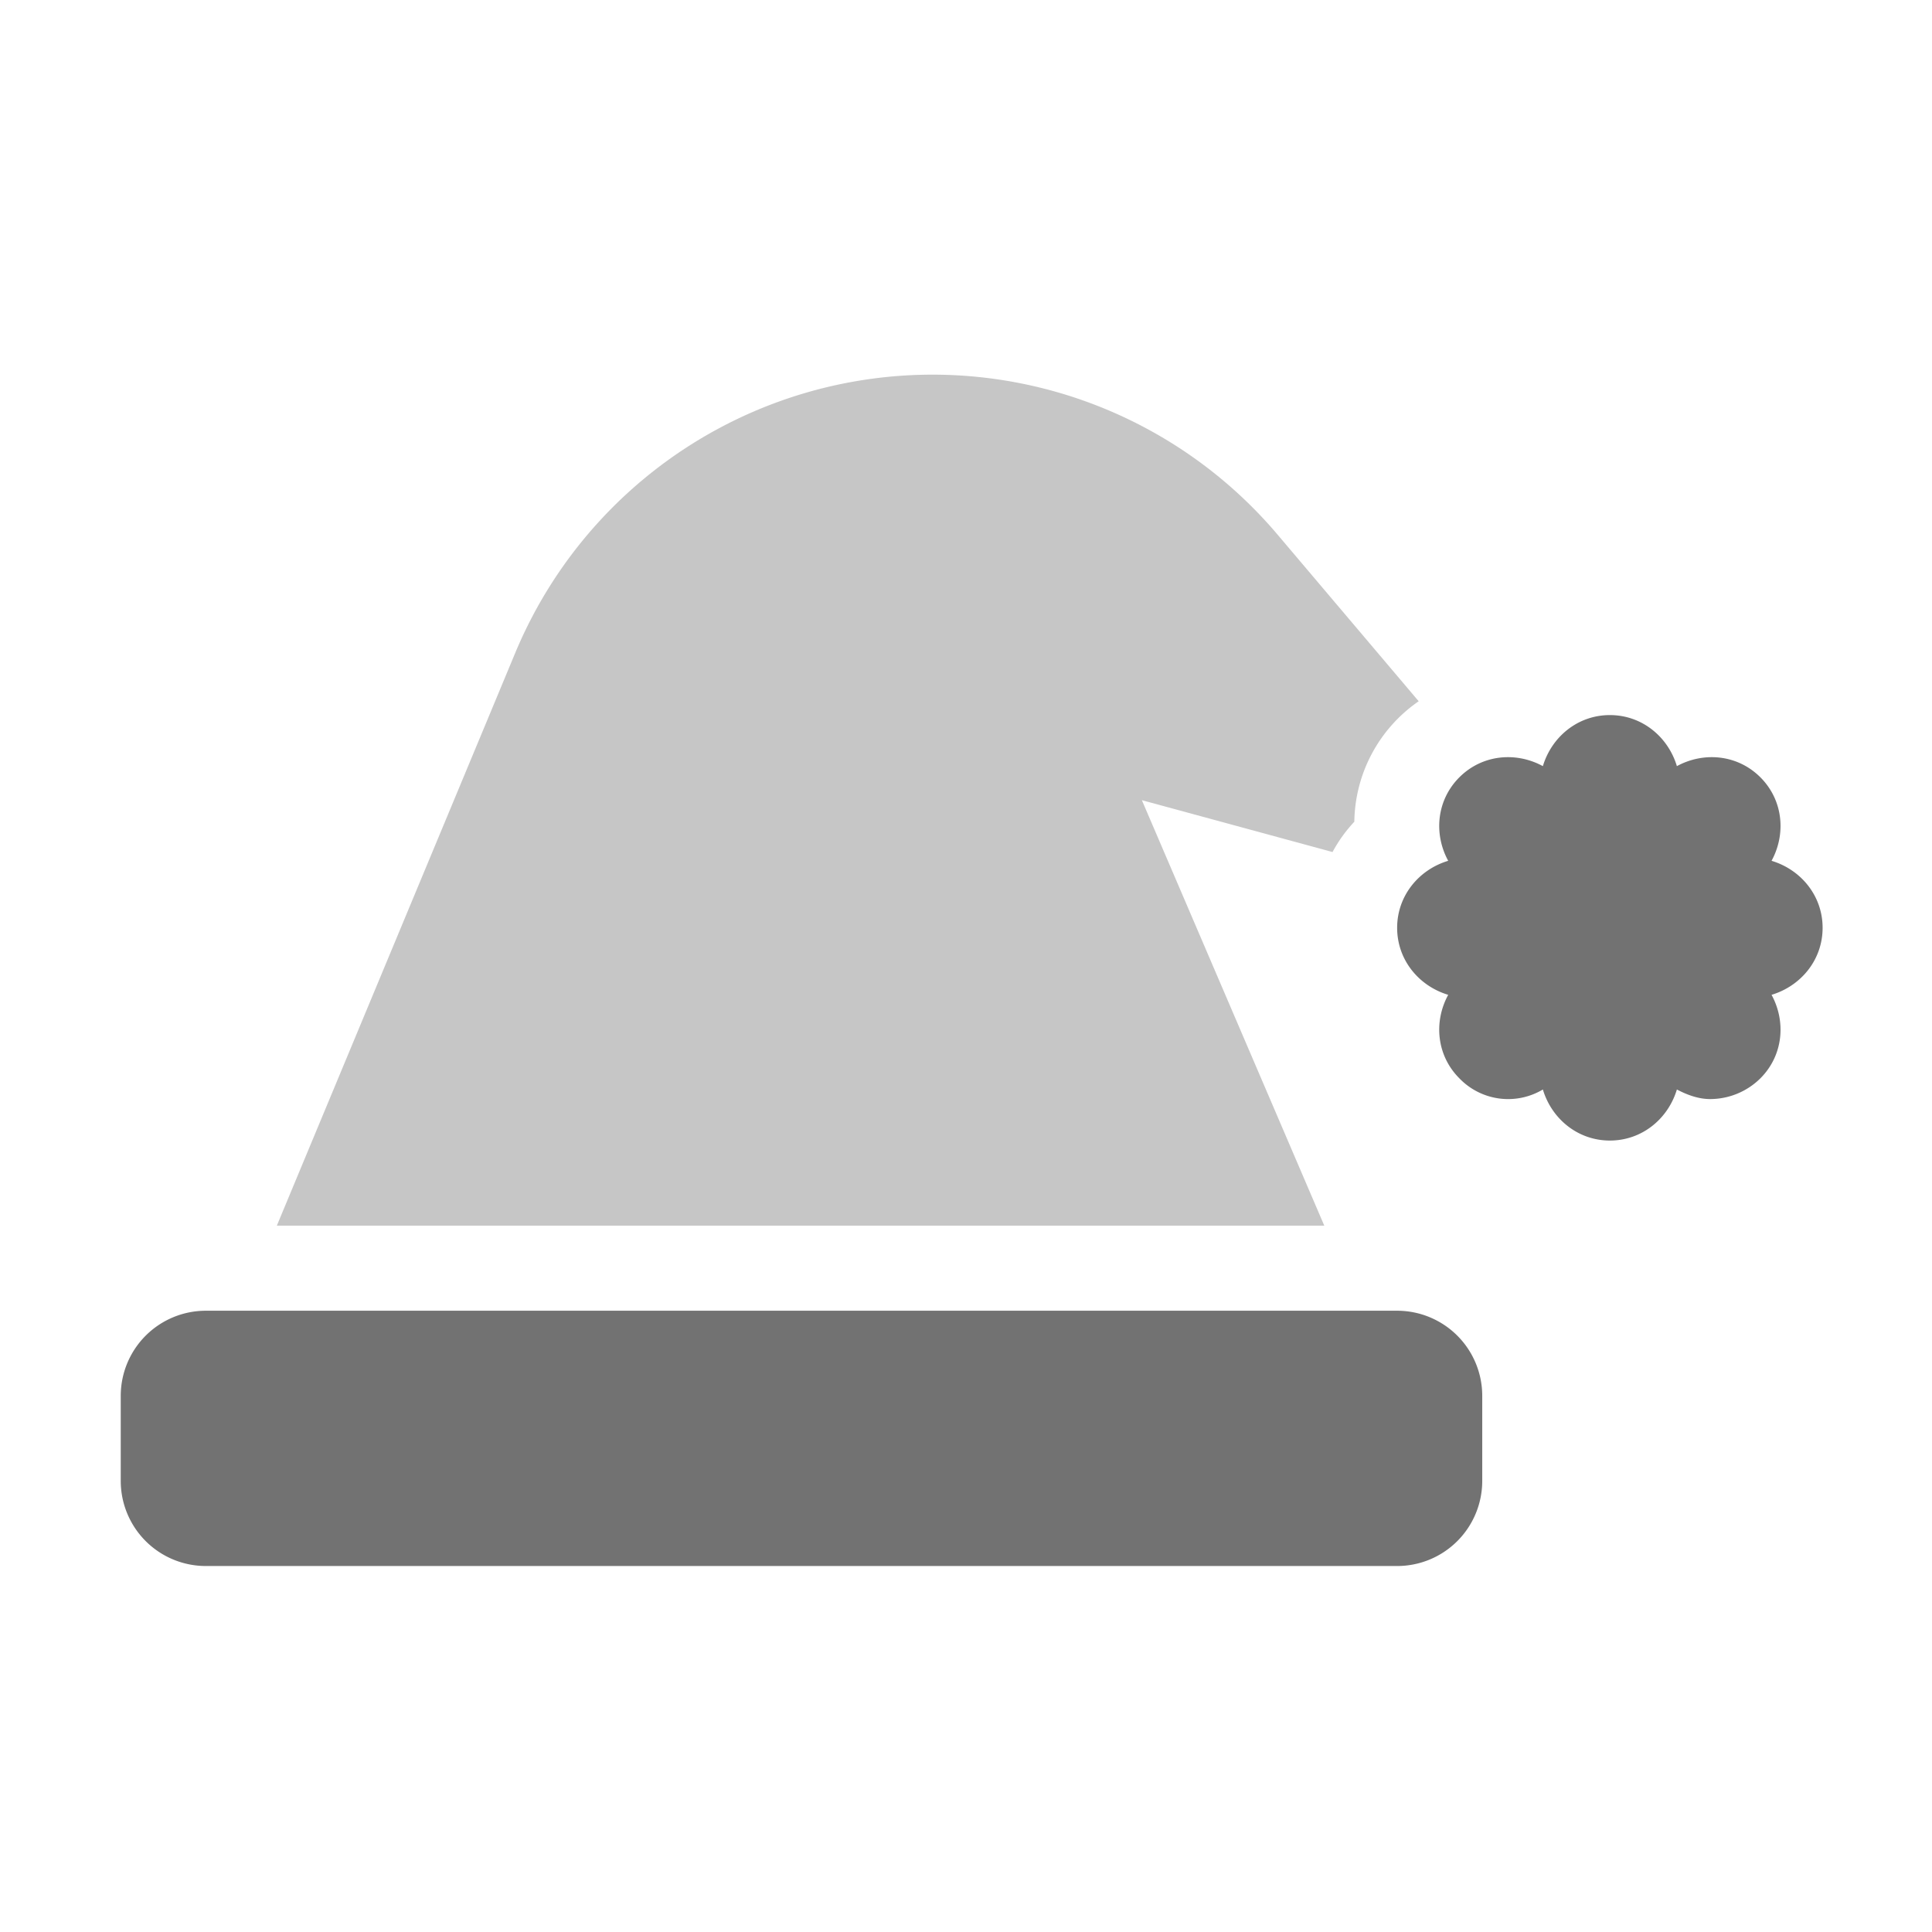 ﻿<?xml version='1.0' encoding='UTF-8'?>
<svg viewBox="-2 -4.797 32 31.997" xmlns="http://www.w3.org/2000/svg">
  <g transform="matrix(1.001, 0, 0, 1.001, 0, 0)">
    <g transform="matrix(0.044, 0, 0, 0.044, 0, 0)">
      <defs>
        <style>.fa-secondary{opacity:.4}</style>
      </defs>
      <path d="M452.6, 352L58.7, 352L148.4, 136.5A170 170 0 0 1 435, 92.1L488.1, 154.8A55.94 55.94 0 0 0 463.9, 200.1A54.08 54.08 0 0 0 455.7, 211.5L384, 192z" fill="#727272" opacity="0.4" fill-opacity="1" class="Black" />
      <path d="M480, 384L32, 384A32 32 0 0 0 0, 416L0, 448A32 32 0 0 0 32, 480L480, 480A32 32 0 0 0 512, 448L512, 416A32 32 0 0 0 480, 384zM640, 240C640, 227.9 631.8, 218.1 620.8, 214.8C626.3, 204.7 625.2, 192 616.6, 183.4C608, 174.8 595.3, 173.7 585.2, 179.2C581.9, 168.2 572.1, 160 560, 160C547.9, 160 538.1, 168.2 534.8, 179.2C524.7, 173.7 512, 174.8 503.4, 183.4C494.8, 192 493.7, 204.7 499.2, 214.8C488.2, 218.1 480, 227.9 480, 240C480, 252.1 488.2, 261.9 499.2, 265.2C493.7, 275.3 494.8, 288 503.4, 296.6A25.45 25.45 0 0 0 534.8, 300.8C538.1, 311.8 547.9, 320 560, 320C572.1, 320 581.9, 311.8 585.2, 300.8C589.2, 302.9 593.4, 304.4 597.7, 304.4A26.9 26.9 0 0 0 616.6, 296.6C625.2, 288 626.3, 275.3 620.8, 265.2C631.8, 261.9 640, 252.1 640, 240z" fill="#727272" fill-opacity="1" class="Black" />
    </g>
  </g>
</svg>